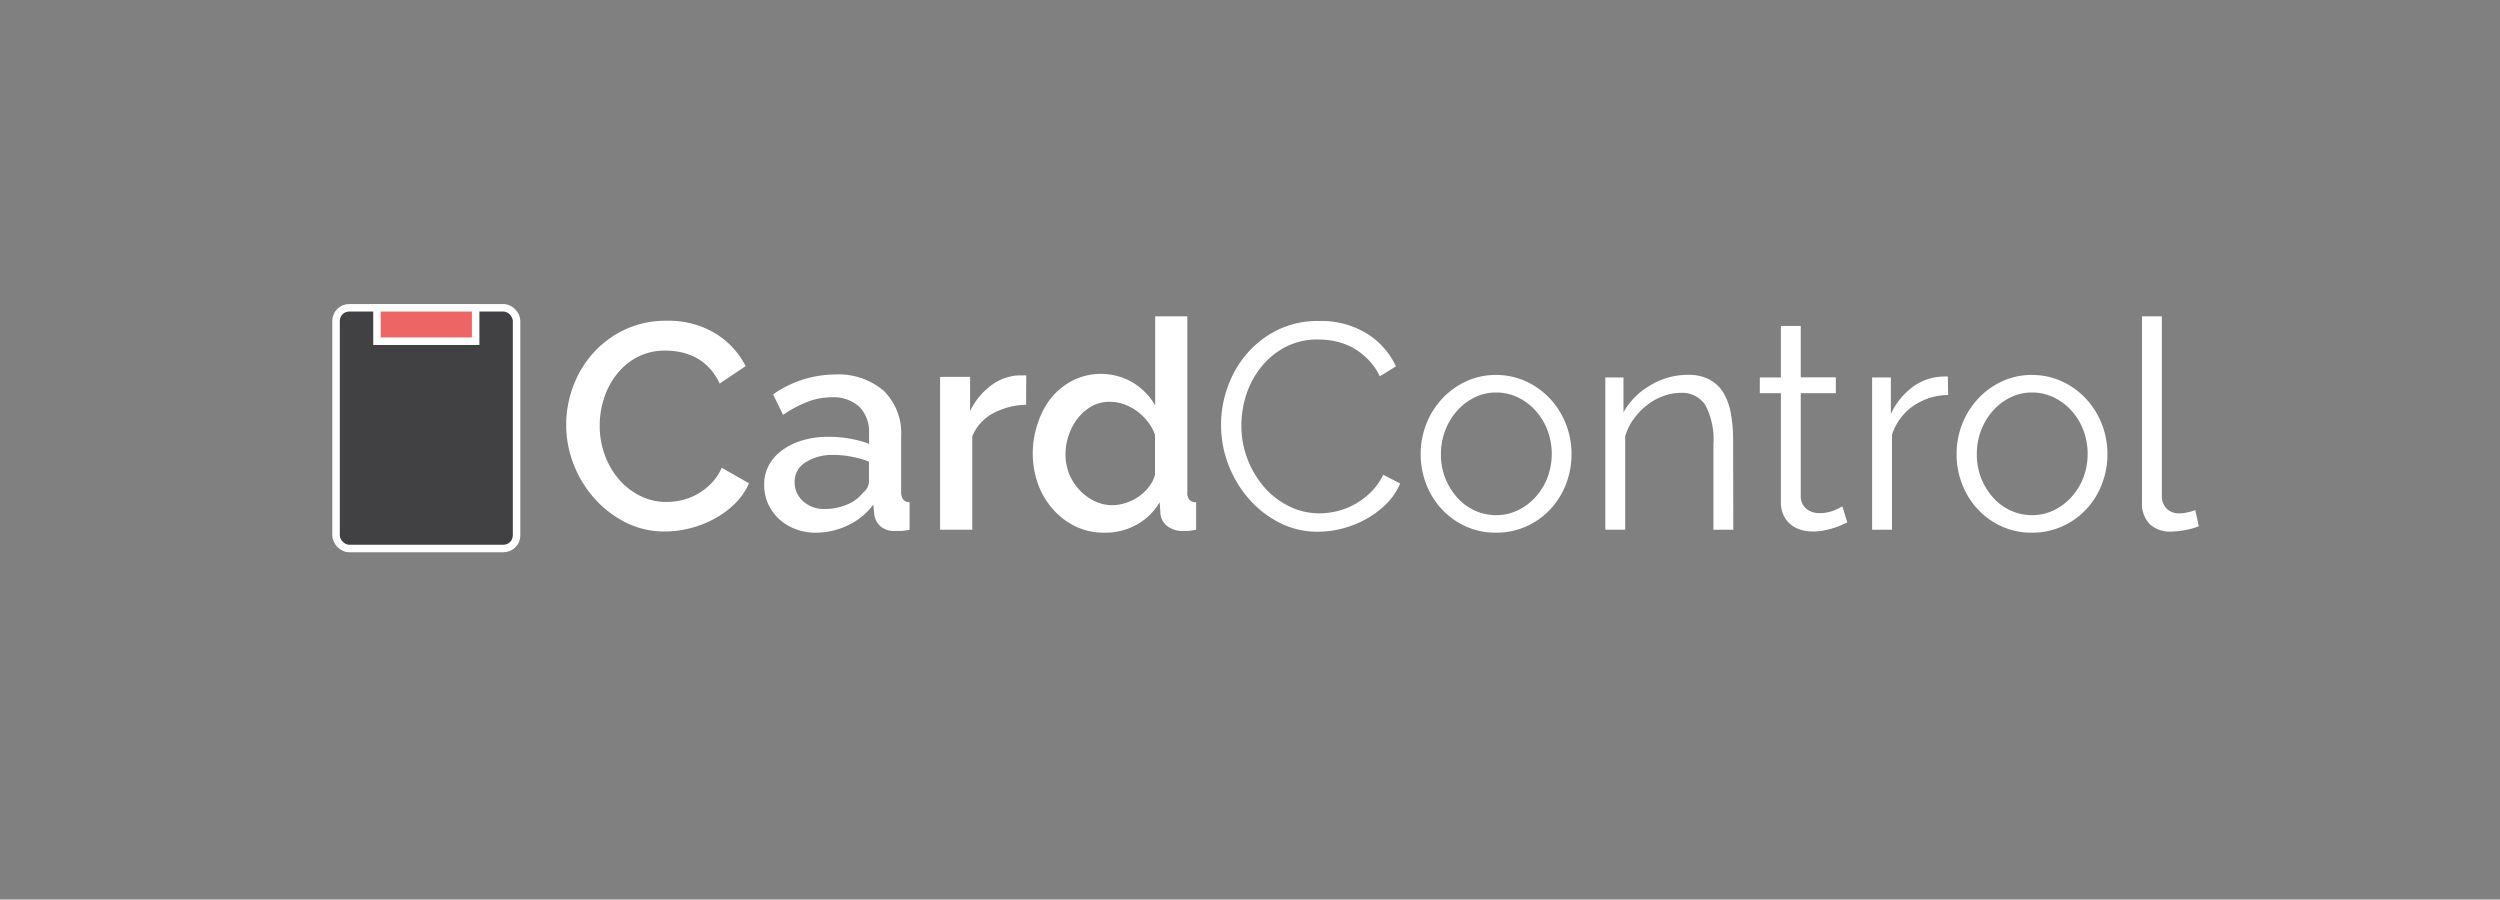 <svg id="Layer_1" data-name="Layer 1" xmlns="http://www.w3.org/2000/svg" viewBox="0 0 333.5 120"><rect x="0" y="0" width="333.5" height="120" fill="#808080" stroke="none"/><defs><style>.cls-1{fill:#fff;}.cls-2{fill:#414042;}.cls-2,.cls-3{stroke:#fff;stroke-miterlimit:10;}.cls-3{fill:#ee6565;}</style></defs><title>Artboard 1</title><g id="Manager"><path class="cls-1" d="M75.53,56.63a14.5,14.5,0,0,1,.9-5,13.75,13.75,0,0,1,2.63-4.45A13.28,13.28,0,0,1,83.29,44a12.81,12.81,0,0,1,5.65-1.21,12,12,0,0,1,6.47,1.68,10.9,10.9,0,0,1,4.06,4.37L96,51.17a7.84,7.84,0,0,0-1.4-2.11,6.86,6.86,0,0,0-1.79-1.36,7.75,7.75,0,0,0-2-.72,10.19,10.19,0,0,0-2-.21,8,8,0,0,0-3.82.88A8.48,8.48,0,0,0,82.22,50a10.35,10.35,0,0,0-1.68,3.24A11.88,11.88,0,0,0,80,56.78a11.25,11.25,0,0,0,.66,3.86,10.44,10.44,0,0,0,1.85,3.24,9.09,9.09,0,0,0,2.83,2.24,7.75,7.75,0,0,0,3.59.84A9,9,0,0,0,91,66.71a7.76,7.76,0,0,0,2.07-.82,8.29,8.29,0,0,0,1.83-1.42,7.11,7.11,0,0,0,1.38-2.07l3.63,2.07A8.49,8.49,0,0,1,98,67.22a12,12,0,0,1-2.73,2,14,14,0,0,1-3.22,1.25,13.56,13.56,0,0,1-3.33.43,11.47,11.47,0,0,1-5.34-1.25,14,14,0,0,1-4.17-3.26,15,15,0,0,1-2.73-4.56A14.48,14.48,0,0,1,75.53,56.63Z"/><path class="cls-1" d="M108.84,71.06a7.59,7.59,0,0,1-2.75-.49,6.62,6.62,0,0,1-2.18-1.35,6.27,6.27,0,0,1-1.44-2,6.11,6.11,0,0,1-.53-2.54,5.47,5.47,0,0,1,.62-2.61,6.1,6.1,0,0,1,1.77-2,8.61,8.61,0,0,1,2.73-1.33,12.23,12.23,0,0,1,3.49-.47,16,16,0,0,1,2.85.25,14.33,14.33,0,0,1,2.53.68v-1.4a4.73,4.73,0,0,0-1.29-3.53A5.06,5.06,0,0,0,110.94,53a9,9,0,0,0-3.22.6,16.29,16.29,0,0,0-3.26,1.74l-1.33-2.73a14.46,14.46,0,0,1,8.19-2.65,9.34,9.34,0,0,1,6.55,2.15,7.94,7.94,0,0,1,2.34,6.16V65.6q0,1.37,1.13,1.4v3.67q-.62.12-1.07.16c-.3,0-.59,0-.88,0a2.76,2.76,0,0,1-1.93-.62,2.67,2.67,0,0,1-.84-1.6l-.12-1.29a9.1,9.1,0,0,1-3.37,2.75A9.91,9.91,0,0,1,108.84,71.06ZM110,67.9a7.69,7.69,0,0,0,2.94-.57,5.07,5.07,0,0,0,2.16-1.58,2,2,0,0,0,.82-1.48V61.58a13,13,0,0,0-2.32-.66,12.78,12.78,0,0,0-2.4-.23,6.56,6.56,0,0,0-3.76,1A3,3,0,0,0,106,64.31a3.32,3.32,0,0,0,1.13,2.55A4.11,4.11,0,0,0,110,67.9Z"/><path class="cls-1" d="M136.88,54a9.61,9.61,0,0,0-4.43,1.15,6.07,6.07,0,0,0-2.75,3.06V70.67h-4.29V50.27h4v4.56a9.33,9.33,0,0,1,2.75-3.37,6.67,6.67,0,0,1,3.65-1.38h.64a2.36,2.36,0,0,1,.45,0Z"/><path class="cls-1" d="M147.29,71.06a8.75,8.75,0,0,1-3.82-.84,9.54,9.54,0,0,1-3-2.28,10.56,10.56,0,0,1-2-3.37,12.3,12.3,0,0,1,0-8.19A10.68,10.68,0,0,1,140.29,53a9.24,9.24,0,0,1,2.89-2.28,8.41,8.41,0,0,1,8,.35,8.68,8.68,0,0,1,2.92,3V42.2h4.29V65.6a1.69,1.69,0,0,0,.25,1.05,1.22,1.22,0,0,0,.92.35v3.67q-.66.12-1.07.16c-.27,0-.5,0-.68,0a3.24,3.24,0,0,1-2.11-.66,2.34,2.34,0,0,1-.9-1.72L154.7,67a8.13,8.13,0,0,1-3.08,3A8.71,8.71,0,0,1,147.29,71.06Zm1.05-3.67a5.89,5.89,0,0,0,1.87-.31,6.63,6.63,0,0,0,1.72-.86,6,6,0,0,0,1.35-1.29,4.62,4.62,0,0,0,.8-1.6V58a6.39,6.39,0,0,0-1-1.79,7.1,7.1,0,0,0-1.46-1.4,6.69,6.69,0,0,0-1.74-.9,5.72,5.72,0,0,0-1.85-.31,4.85,4.85,0,0,0-2.36.58,6.06,6.06,0,0,0-1.85,1.56A7.65,7.65,0,0,0,142.59,58a7.55,7.55,0,0,0-.45,2.57,7.2,7.2,0,0,0,.49,2.65A6.91,6.91,0,0,0,144,65.36a6.58,6.58,0,0,0,2,1.48A5.36,5.36,0,0,0,148.34,67.39Z"/><path class="cls-1" d="M162.89,56.63a14.81,14.81,0,0,1,.88-5,13.8,13.8,0,0,1,2.55-4.43A13.1,13.1,0,0,1,170.46,44,12.29,12.29,0,0,1,176,42.82a11.55,11.55,0,0,1,6.34,1.68,10.21,10.21,0,0,1,3.88,4.37l-2.15,1.33a8.21,8.21,0,0,0-1.62-2.3,9,9,0,0,0-2-1.52,8.71,8.71,0,0,0-2.26-.84,10.84,10.84,0,0,0-2.3-.25,9.26,9.26,0,0,0-4.41,1,10.14,10.14,0,0,0-3.22,2.65,11.56,11.56,0,0,0-2,3.69,13.39,13.39,0,0,0-.66,4.15,12.31,12.31,0,0,0,.8,4.41,12.48,12.48,0,0,0,2.18,3.72,10.48,10.48,0,0,0,3.28,2.57,9,9,0,0,0,4.11,1,10.32,10.32,0,0,0,2.4-.29,9.27,9.27,0,0,0,2.38-.94,10,10,0,0,0,2.13-1.6,8.26,8.26,0,0,0,1.64-2.32l2.26,1.17a8.48,8.48,0,0,1-1.87,2.75,12.31,12.31,0,0,1-2.69,2,13.41,13.41,0,0,1-3.14,1.25,13,13,0,0,1-3.26.43,11.07,11.07,0,0,1-5.23-1.25,13.68,13.68,0,0,1-4.1-3.26,15.09,15.09,0,0,1-2.67-4.56A14.74,14.74,0,0,1,162.89,56.63Z"/><path class="cls-1" d="M199.59,71.06a9.64,9.64,0,0,1-4.06-.84,9.94,9.94,0,0,1-3.18-2.28,10.33,10.33,0,0,1-2.09-3.35,11,11,0,0,1-.74-4,10.88,10.88,0,0,1,.76-4.06,10.62,10.62,0,0,1,2.11-3.35,10.2,10.2,0,0,1,3.18-2.3,9.35,9.35,0,0,1,4-.86,9.48,9.48,0,0,1,4,.86,10.14,10.14,0,0,1,3.2,2.3,10.64,10.64,0,0,1,2.11,3.35,10.88,10.88,0,0,1,.76,4.06,11,11,0,0,1-.74,4,10.33,10.33,0,0,1-2.09,3.35,9.88,9.88,0,0,1-3.2,2.28A9.77,9.77,0,0,1,199.59,71.06Zm-7.37-10.45a8.48,8.48,0,0,0,.58,3.18,8.62,8.62,0,0,0,1.58,2.57,7.11,7.11,0,0,0,2.34,1.74,6.73,6.73,0,0,0,2.87.62,6.55,6.55,0,0,0,2.87-.64,7.6,7.6,0,0,0,2.36-1.75,8.37,8.37,0,0,0,1.6-2.59,9,9,0,0,0,0-6.38,8.33,8.33,0,0,0-1.6-2.61A7.6,7.6,0,0,0,202.46,53a6.56,6.56,0,0,0-2.87-.64,6.43,6.43,0,0,0-2.85.64,7.53,7.53,0,0,0-2.34,1.77,8.55,8.55,0,0,0-1.6,2.63A8.79,8.79,0,0,0,192.22,60.61Z"/><path class="cls-1" d="M231.22,70.67h-2.65V59.32a9.9,9.9,0,0,0-1.07-5.27,3.66,3.66,0,0,0-3.29-1.64,6.77,6.77,0,0,0-2.34.43,7.93,7.93,0,0,0-2.17,1.21,9.26,9.26,0,0,0-1.77,1.85,7.25,7.25,0,0,0-1.13,2.32V70.67h-2.65V50.35h2.42V55a9.54,9.54,0,0,1,3.57-3.59A9.78,9.78,0,0,1,225.17,50a6,6,0,0,1,2.85.62,4.86,4.86,0,0,1,1.87,1.75,8.1,8.1,0,0,1,1,2.77,19.54,19.54,0,0,1,.31,3.63Z"/><path class="cls-1" d="M246.43,69.69l-.68.31q-.45.2-1,.39a11.77,11.77,0,0,1-1.33.35,7.59,7.59,0,0,1-1.56.16,5.67,5.67,0,0,1-1.64-.23,3.82,3.82,0,0,1-1.36-.72,3.54,3.54,0,0,1-.94-1.23,4,4,0,0,1-.35-1.72V52.45h-2.81V50.35h2.81V43.48h2.65v6.86h4.68v2.11h-4.68V66.26a2.11,2.11,0,0,0,.8,1.66,2.74,2.74,0,0,0,1.66.53,5,5,0,0,0,2-.37,8.56,8.56,0,0,0,1.09-.53Z"/><path class="cls-1" d="M259.88,52.69a8.35,8.35,0,0,0-4.68,1.48A7.47,7.47,0,0,0,252.39,58V70.67h-2.65V50.35h2.5v4.88a9.25,9.25,0,0,1,3-3.67,7.06,7.06,0,0,1,4.09-1.33,2.75,2.75,0,0,1,.51,0Z"/><path class="cls-1" d="M271.08,71.06a9.64,9.64,0,0,1-4.06-.84,9.94,9.94,0,0,1-3.18-2.28,10.33,10.33,0,0,1-2.09-3.35,11,11,0,0,1-.74-4,10.88,10.88,0,0,1,.76-4.06,10.62,10.62,0,0,1,2.11-3.35,10.2,10.2,0,0,1,3.18-2.3,9.35,9.35,0,0,1,4-.86,9.48,9.48,0,0,1,4,.86,10.14,10.14,0,0,1,3.2,2.3,10.64,10.64,0,0,1,2.11,3.35,10.88,10.88,0,0,1,.76,4.06,11,11,0,0,1-.74,4,10.33,10.33,0,0,1-2.09,3.35,9.88,9.88,0,0,1-3.2,2.28A9.77,9.77,0,0,1,271.08,71.06Zm-7.37-10.45a8.48,8.48,0,0,0,.58,3.18,8.62,8.62,0,0,0,1.58,2.57,7.11,7.11,0,0,0,2.34,1.74,6.73,6.73,0,0,0,2.87.62,6.55,6.55,0,0,0,2.87-.64,7.6,7.6,0,0,0,2.36-1.75,8.37,8.37,0,0,0,1.6-2.59,9,9,0,0,0,0-6.38,8.33,8.33,0,0,0-1.6-2.61A7.6,7.6,0,0,0,273.94,53a6.56,6.56,0,0,0-2.87-.64,6.43,6.43,0,0,0-2.85.64,7.53,7.53,0,0,0-2.34,1.77,8.55,8.55,0,0,0-1.6,2.63A8.79,8.79,0,0,0,263.71,60.61Z"/><path class="cls-1" d="M285.74,42.2h2.65V66.07a2.44,2.44,0,0,0,.62,1.77,2.33,2.33,0,0,0,1.75.64,5.27,5.27,0,0,0,1-.12,6.63,6.63,0,0,0,1.09-.31l.47,2.15a8.79,8.79,0,0,1-1.81.51,10.6,10.6,0,0,1-1.85.2,3.94,3.94,0,0,1-2.89-1A3.88,3.88,0,0,1,285.74,67Z"/><g id="Layer_3" data-name="Layer 3"><rect class="cls-2" x="44.83" y="41.06" width="24.08" height="32.11" rx="1.75" ry="1.75"/><rect class="cls-3" x="50.29" y="41.06" width="13.16" height="4.46"/></g></g></svg>